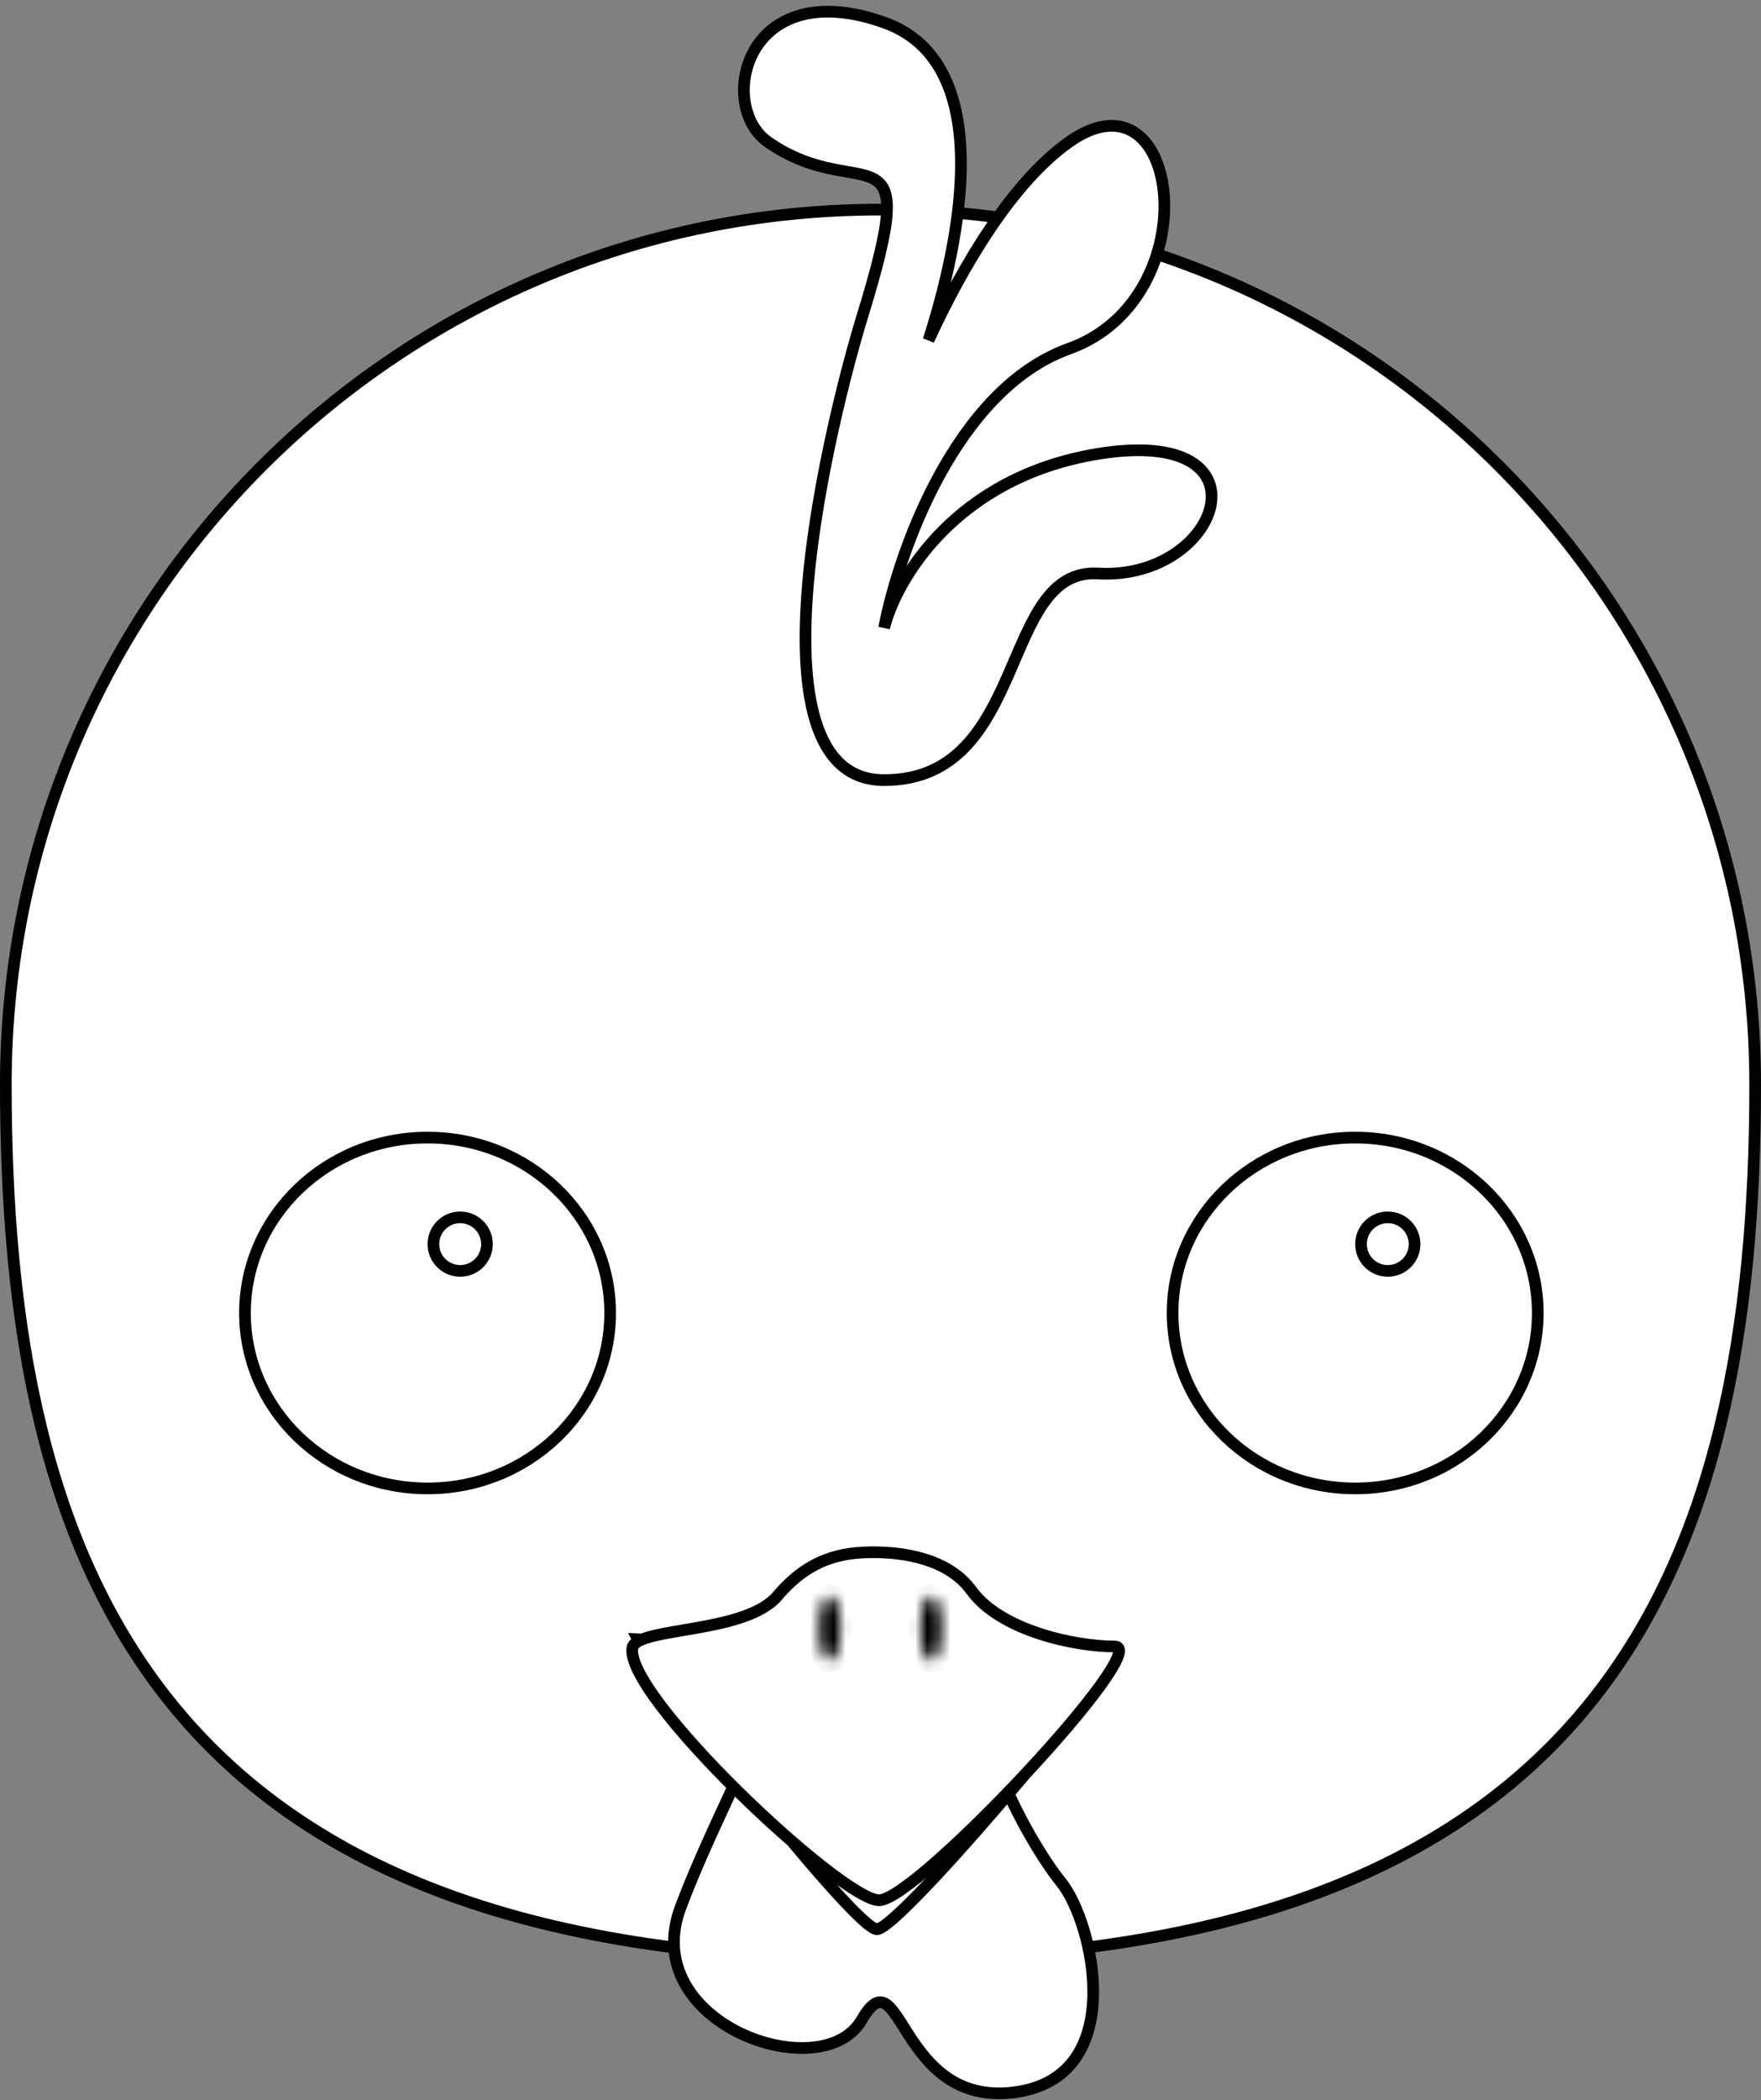 <svg width="151" height="180" viewBox="0 0 151 180" fill="none" xmlns="http://www.w3.org/2000/svg">
<rect x="0" y="0" width="151" height="180" fill="#808080" stroke="none"/>
<path d="M150.5 92.964C150.5 113.78 147.238 132.51 136.28 146.036C125.341 159.539 106.639 167.964 75.5 167.964C44.361 167.964 25.659 159.539 14.72 146.036C3.762 132.51 0.5 113.78 0.5 92.964C0.5 51.542 34.079 17.964 75.5 17.964C116.921 17.964 150.5 51.542 150.5 92.964Z" fill="white" stroke="black"/>
<path d="M131.858 112.538C131.858 120.823 124.867 127.573 116.202 127.573C107.536 127.573 100.545 120.823 100.545 112.538C100.545 104.253 107.536 97.503 116.202 97.503C124.867 97.503 131.858 104.253 131.858 112.538Z" fill="white" stroke="black"/>
<path d="M52.319 112.538C52.319 120.823 45.328 127.573 36.663 127.573C27.997 127.573 21.006 120.823 21.006 112.538C21.006 104.253 27.997 97.503 36.663 97.503C45.328 97.503 52.319 104.253 52.319 112.538Z" fill="white" stroke="black"/>
<circle cx="39.459" cy="106.635" r="2.296" fill="white" stroke="black"/>
<circle cx="118.998" cy="106.635" r="2.296" fill="white" stroke="black"/>
<path d="M58.354 163.493C61.337 155.539 65.811 148.165 65.189 146.094H84.764C83.832 150.029 88.741 158.584 90.978 161.318C93.774 164.735 96.881 178.096 86.939 179.338C76.996 180.581 77.307 167.221 73.889 173.124C70.471 179.028 54.626 173.435 58.354 163.493Z" fill="white" stroke="black"/>
<path d="M75.189 165.357C73.325 165.357 56.133 143.401 54.683 140.501L95.385 142.365C94.142 145.058 77.053 165.357 75.189 165.357Z" fill="white" stroke="black"/>
<path d="M66.681 136.773C63.947 140.004 55.033 139.441 54.253 141.122C53.169 145.034 72.154 162.871 75.38 162.871C78.607 162.871 98.993 141.122 95.576 141.122C92.158 141.122 85.792 139.752 83.306 136.334C81.318 133.6 77.516 133.044 74.879 133.044C72.241 133.044 69.415 133.541 66.681 136.773Z" fill="white" stroke="black"/>
<mask id="path-9-inside-1_156_1304" fill="white">
<ellipse cx="79.85" cy="139.569" rx="0.932" ry="2.796"/>
</mask>
<ellipse cx="79.85" cy="139.569" rx="0.932" ry="2.796" fill="white"/>
<path d="M79.782 139.569C79.782 140.263 79.687 140.851 79.56 141.23C79.495 141.425 79.44 141.51 79.427 141.526C79.406 141.554 79.541 141.365 79.85 141.365V143.365C80.416 143.365 80.797 143.02 80.998 142.764C81.208 142.498 81.354 142.174 81.458 141.862C81.669 141.229 81.782 140.419 81.782 139.569H79.782ZM79.85 141.365C80.159 141.365 80.294 141.554 80.272 141.526C80.26 141.51 80.204 141.425 80.139 141.23C80.013 140.851 79.918 140.263 79.918 139.569H77.918C77.918 140.419 78.031 141.229 78.242 141.862C78.346 142.174 78.491 142.498 78.702 142.764C78.903 143.02 79.283 143.365 79.85 143.365V141.365ZM79.918 139.569C79.918 138.874 80.013 138.287 80.139 137.908C80.204 137.713 80.26 137.627 80.272 137.611C80.294 137.584 80.159 137.773 79.85 137.773V135.773C79.283 135.773 78.903 136.118 78.702 136.373C78.491 136.64 78.346 136.964 78.242 137.275C78.031 137.908 77.918 138.719 77.918 139.569H79.918ZM79.85 137.773C79.541 137.773 79.406 137.584 79.427 137.611C79.44 137.627 79.495 137.713 79.56 137.908C79.687 138.287 79.782 138.874 79.782 139.569H81.782C81.782 138.719 81.669 137.908 81.458 137.275C81.354 136.964 81.208 136.64 80.998 136.373C80.797 136.118 80.416 135.773 79.85 135.773V137.773Z" fill="black" mask="url(#path-9-inside-1_156_1304)"/>
<mask id="path-11-inside-2_156_1304" fill="white">
<ellipse cx="71.15" cy="139.569" rx="0.932" ry="2.796"/>
</mask>
<ellipse cx="71.15" cy="139.569" rx="0.932" ry="2.796" fill="white"/>
<path d="M71.082 139.569C71.082 140.263 70.987 140.851 70.861 141.23C70.796 141.425 70.74 141.51 70.728 141.526C70.706 141.554 70.841 141.365 71.15 141.365V143.365C71.716 143.365 72.097 143.02 72.298 142.764C72.509 142.498 72.654 142.174 72.758 141.862C72.969 141.229 73.082 140.419 73.082 139.569H71.082ZM71.15 141.365C71.459 141.365 71.594 141.554 71.573 141.526C71.56 141.51 71.505 141.425 71.44 141.23C71.313 140.851 71.218 140.263 71.218 139.569H69.218C69.218 140.419 69.331 141.229 69.542 141.862C69.646 142.174 69.792 142.498 70.002 142.764C70.203 143.02 70.584 143.365 71.15 143.365V141.365ZM71.218 139.569C71.218 138.874 71.313 138.287 71.44 137.908C71.505 137.713 71.56 137.627 71.573 137.611C71.594 137.584 71.459 137.773 71.15 137.773V135.773C70.584 135.773 70.203 136.118 70.002 136.373C69.792 136.64 69.646 136.964 69.542 137.275C69.331 137.908 69.218 138.719 69.218 139.569H71.218ZM71.15 137.773C70.841 137.773 70.706 137.584 70.728 137.611C70.74 137.627 70.796 137.713 70.861 137.908C70.987 138.287 71.082 138.874 71.082 139.569H73.082C73.082 138.719 72.969 137.908 72.758 137.275C72.654 136.964 72.509 136.64 72.298 136.373C72.097 136.118 71.716 135.773 71.15 135.773V137.773Z" fill="black" mask="url(#path-11-inside-2_156_1304)"/>
<path d="M94.142 49.155C85.691 48.658 88.239 66.865 75.811 66.865C63.383 66.865 71.461 35.174 73.947 27.096C79.204 10.007 73.947 17.774 65.868 12.182C61.398 9.087 63.88 -2.297 75.811 1.929C84.73 5.088 83.092 18.283 79.62 29.157C82.585 22.726 86.795 15.632 91.656 12.182C101.288 5.347 103.774 25.542 91.656 29.892C81.963 33.372 77.054 47.291 75.811 53.816C76.846 49.673 81.963 40.891 94.142 38.902C109.366 36.416 104.706 49.777 94.142 49.155Z" fill="white" stroke="black"/>
</svg>
